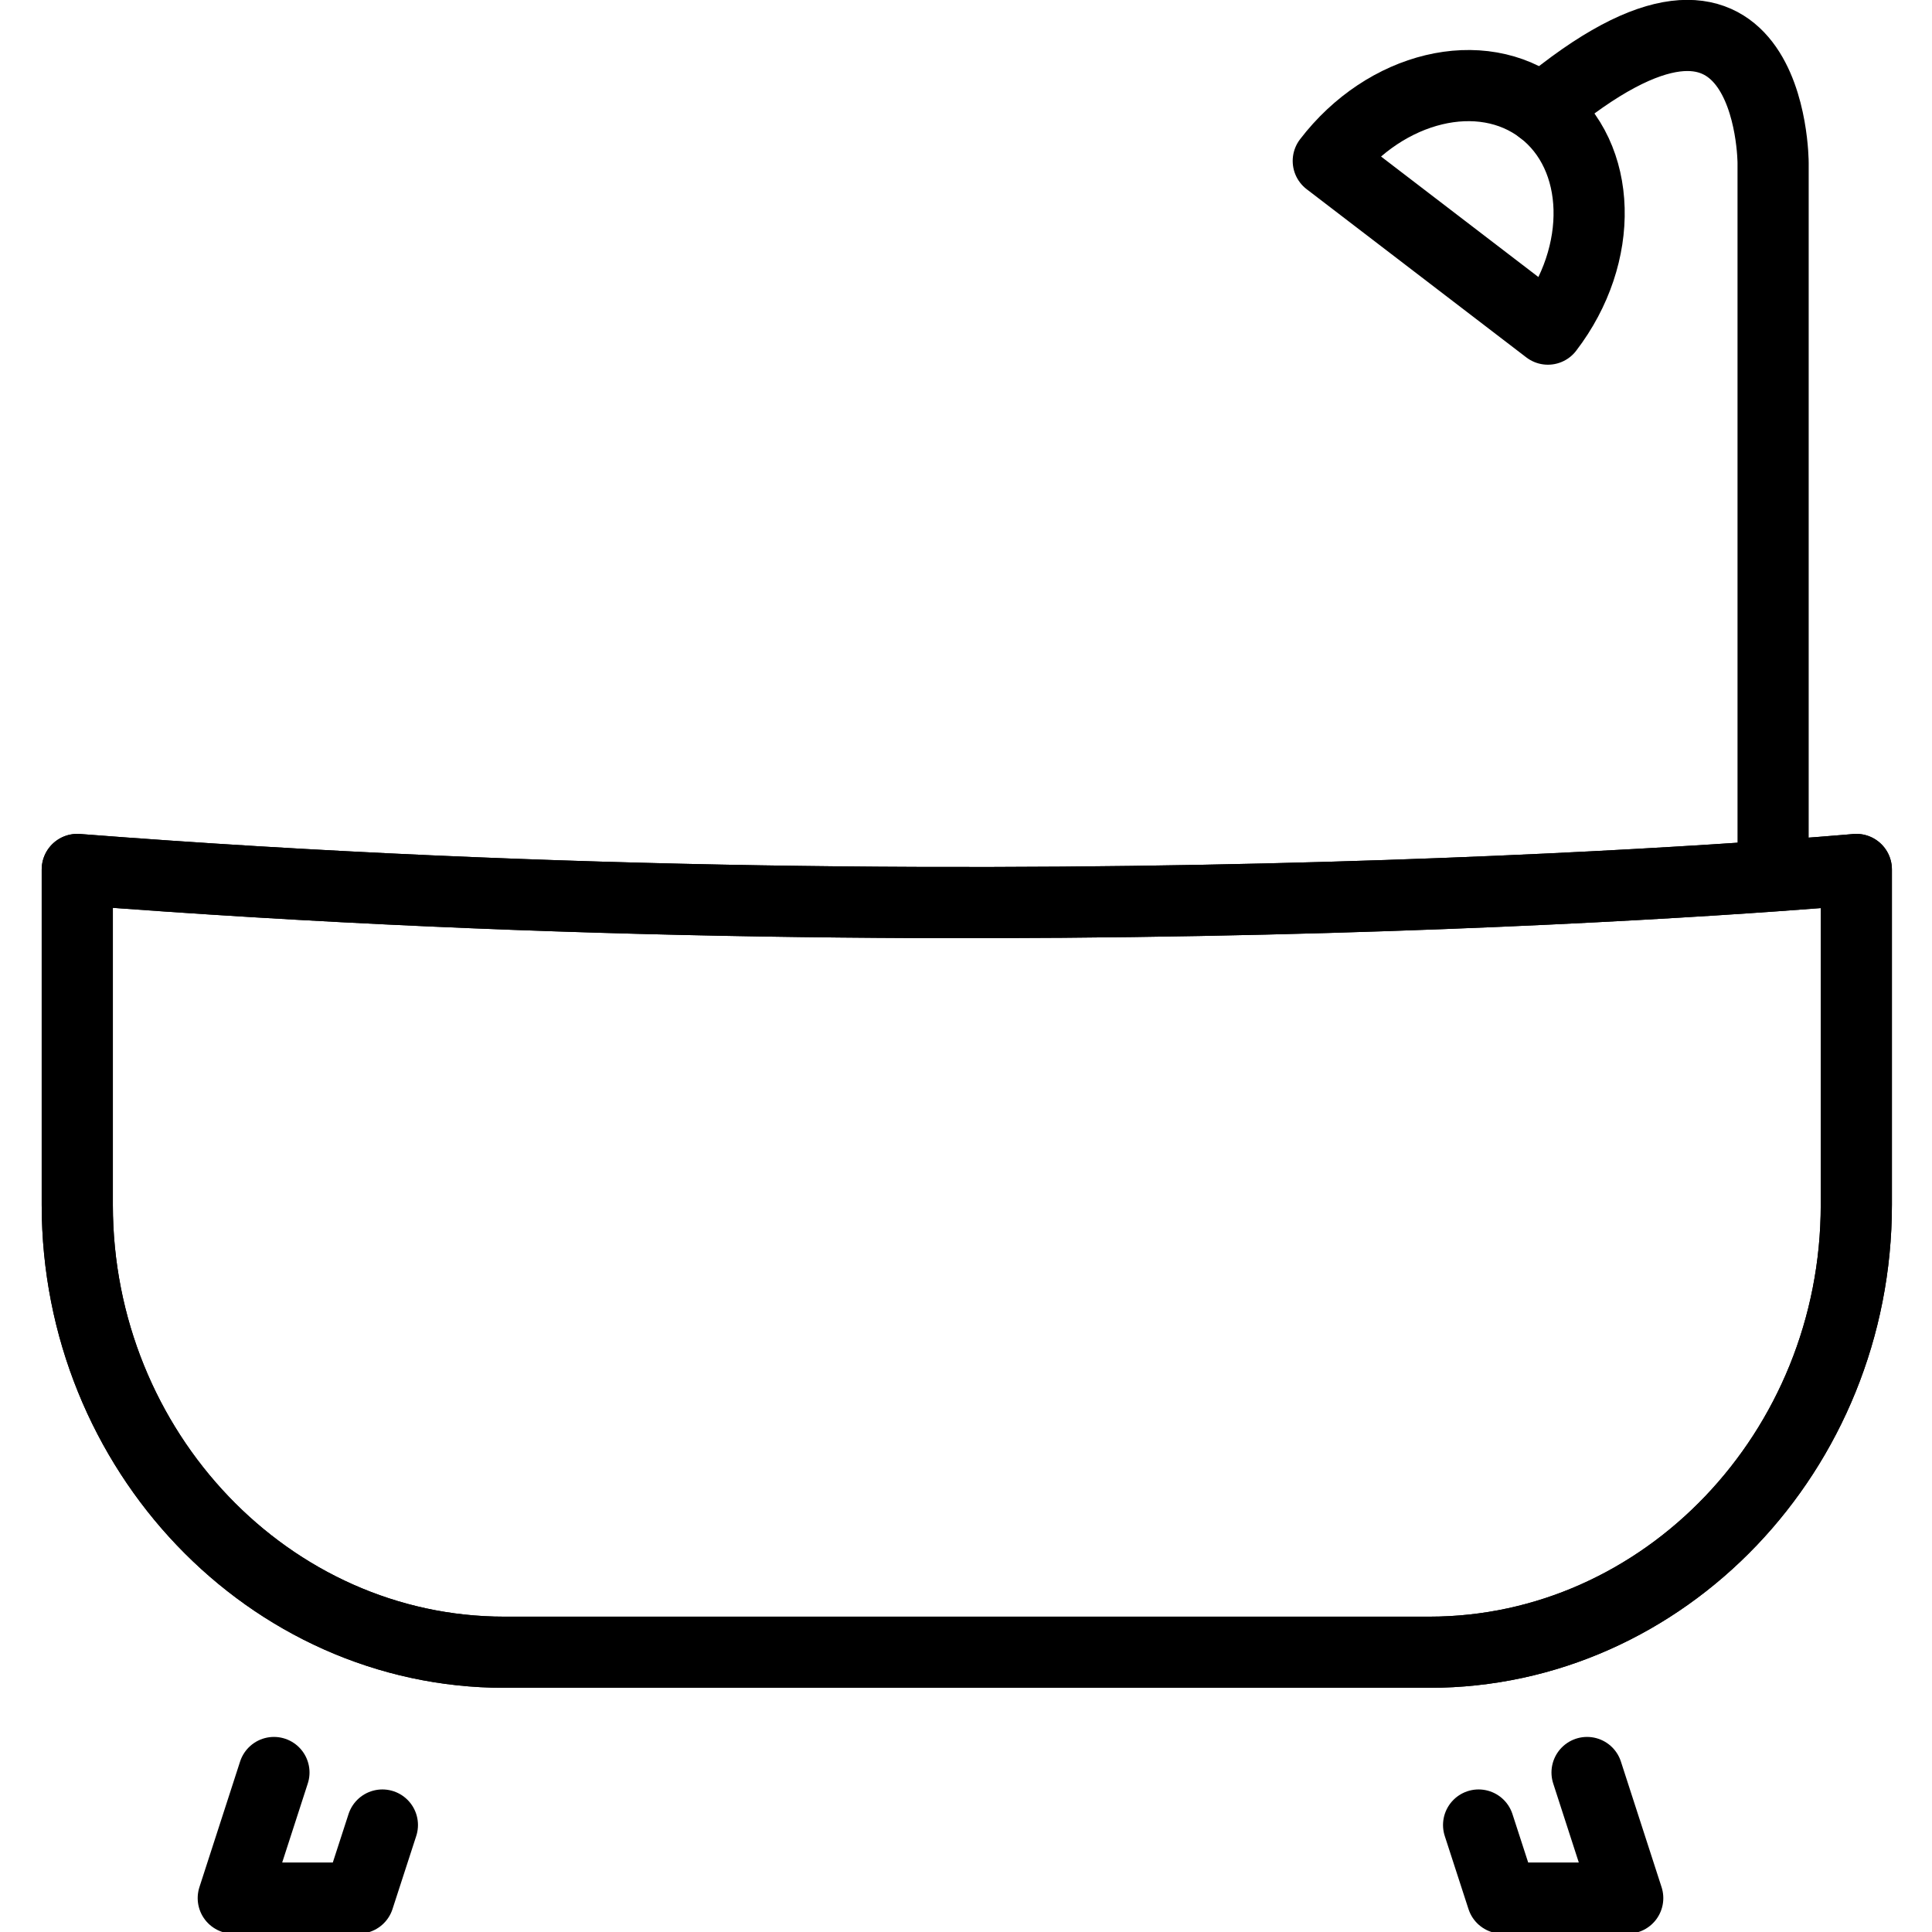 <svg xmlns="http://www.w3.org/2000/svg" width="24" height="24" viewBox="0 0 24 24"> <g transform="translate(0.518 0.0) scale(0.442)">
  
  <g
     id="line"
     transform="translate(-10.007,-9.782)">
    <path
       fill="none"
       stroke="#000"
       stroke-linecap="round"
       stroke-linejoin="round"
       stroke-miterlimit="10"
       stroke-width="2"
       d="m 11.007,34.218 v 9.429 c 0,6.914 5.4,12.571 12,12.571 h 26 c 6.6,0 12,-5.657 12,-12.571 v -9.429 c 0,0 -23,2.095 -50,0 z"
       id="path2" />
    <path
       fill="none"
       stroke="#000"
       stroke-linecap="round"
       stroke-linejoin="round"
       stroke-miterlimit="10"
       stroke-width="2"
       d="M 58.668,34.218 V 14.362 c 0,0 0,-6.945 -6.501,-1.499"
       id="path4" />
    <path
       fill="none"
       stroke="#000"
       stroke-linecap="round"
       stroke-linejoin="round"
       stroke-miterlimit="10"
       stroke-width="2"
       d="m 46.166,14.305 c 1.61,-2.102 4.297,-2.748 6.001,-1.443 1.705,1.305 1.782,4.068 0.172,6.17 z"
       id="path6" />
    <polyline
       fill="none"
       stroke="#000"
       stroke-linecap="round"
       stroke-linejoin="round"
       stroke-miterlimit="10"
       stroke-width="2"
       points="53.439,59.598 54.582,63.128 51.058,63.128 50.391,61.074"
       id="polyline8" />
    <polyline
       fill="none"
       stroke="#000"
       stroke-linecap="round"
       stroke-linejoin="round"
       stroke-miterlimit="10"
       stroke-width="2"
       points="16.534,59.598 15.391,63.128 18.915,63.128 19.582,61.074"
       id="polyline10" />
    <path
       fill="none"
       stroke="#000"
       stroke-linecap="round"
       stroke-linejoin="round"
       stroke-miterlimit="10"
       stroke-width="2"
       d="m 11.007,34.218 v 9.429 c 0,6.914 5.4,12.571 12,12.571 h 26 c 6.6,0 12,-5.657 12,-12.571 v -9.429 c 0,0 -23,2.095 -50,0 z"
       id="path12" />
  </g>
</g></svg>
